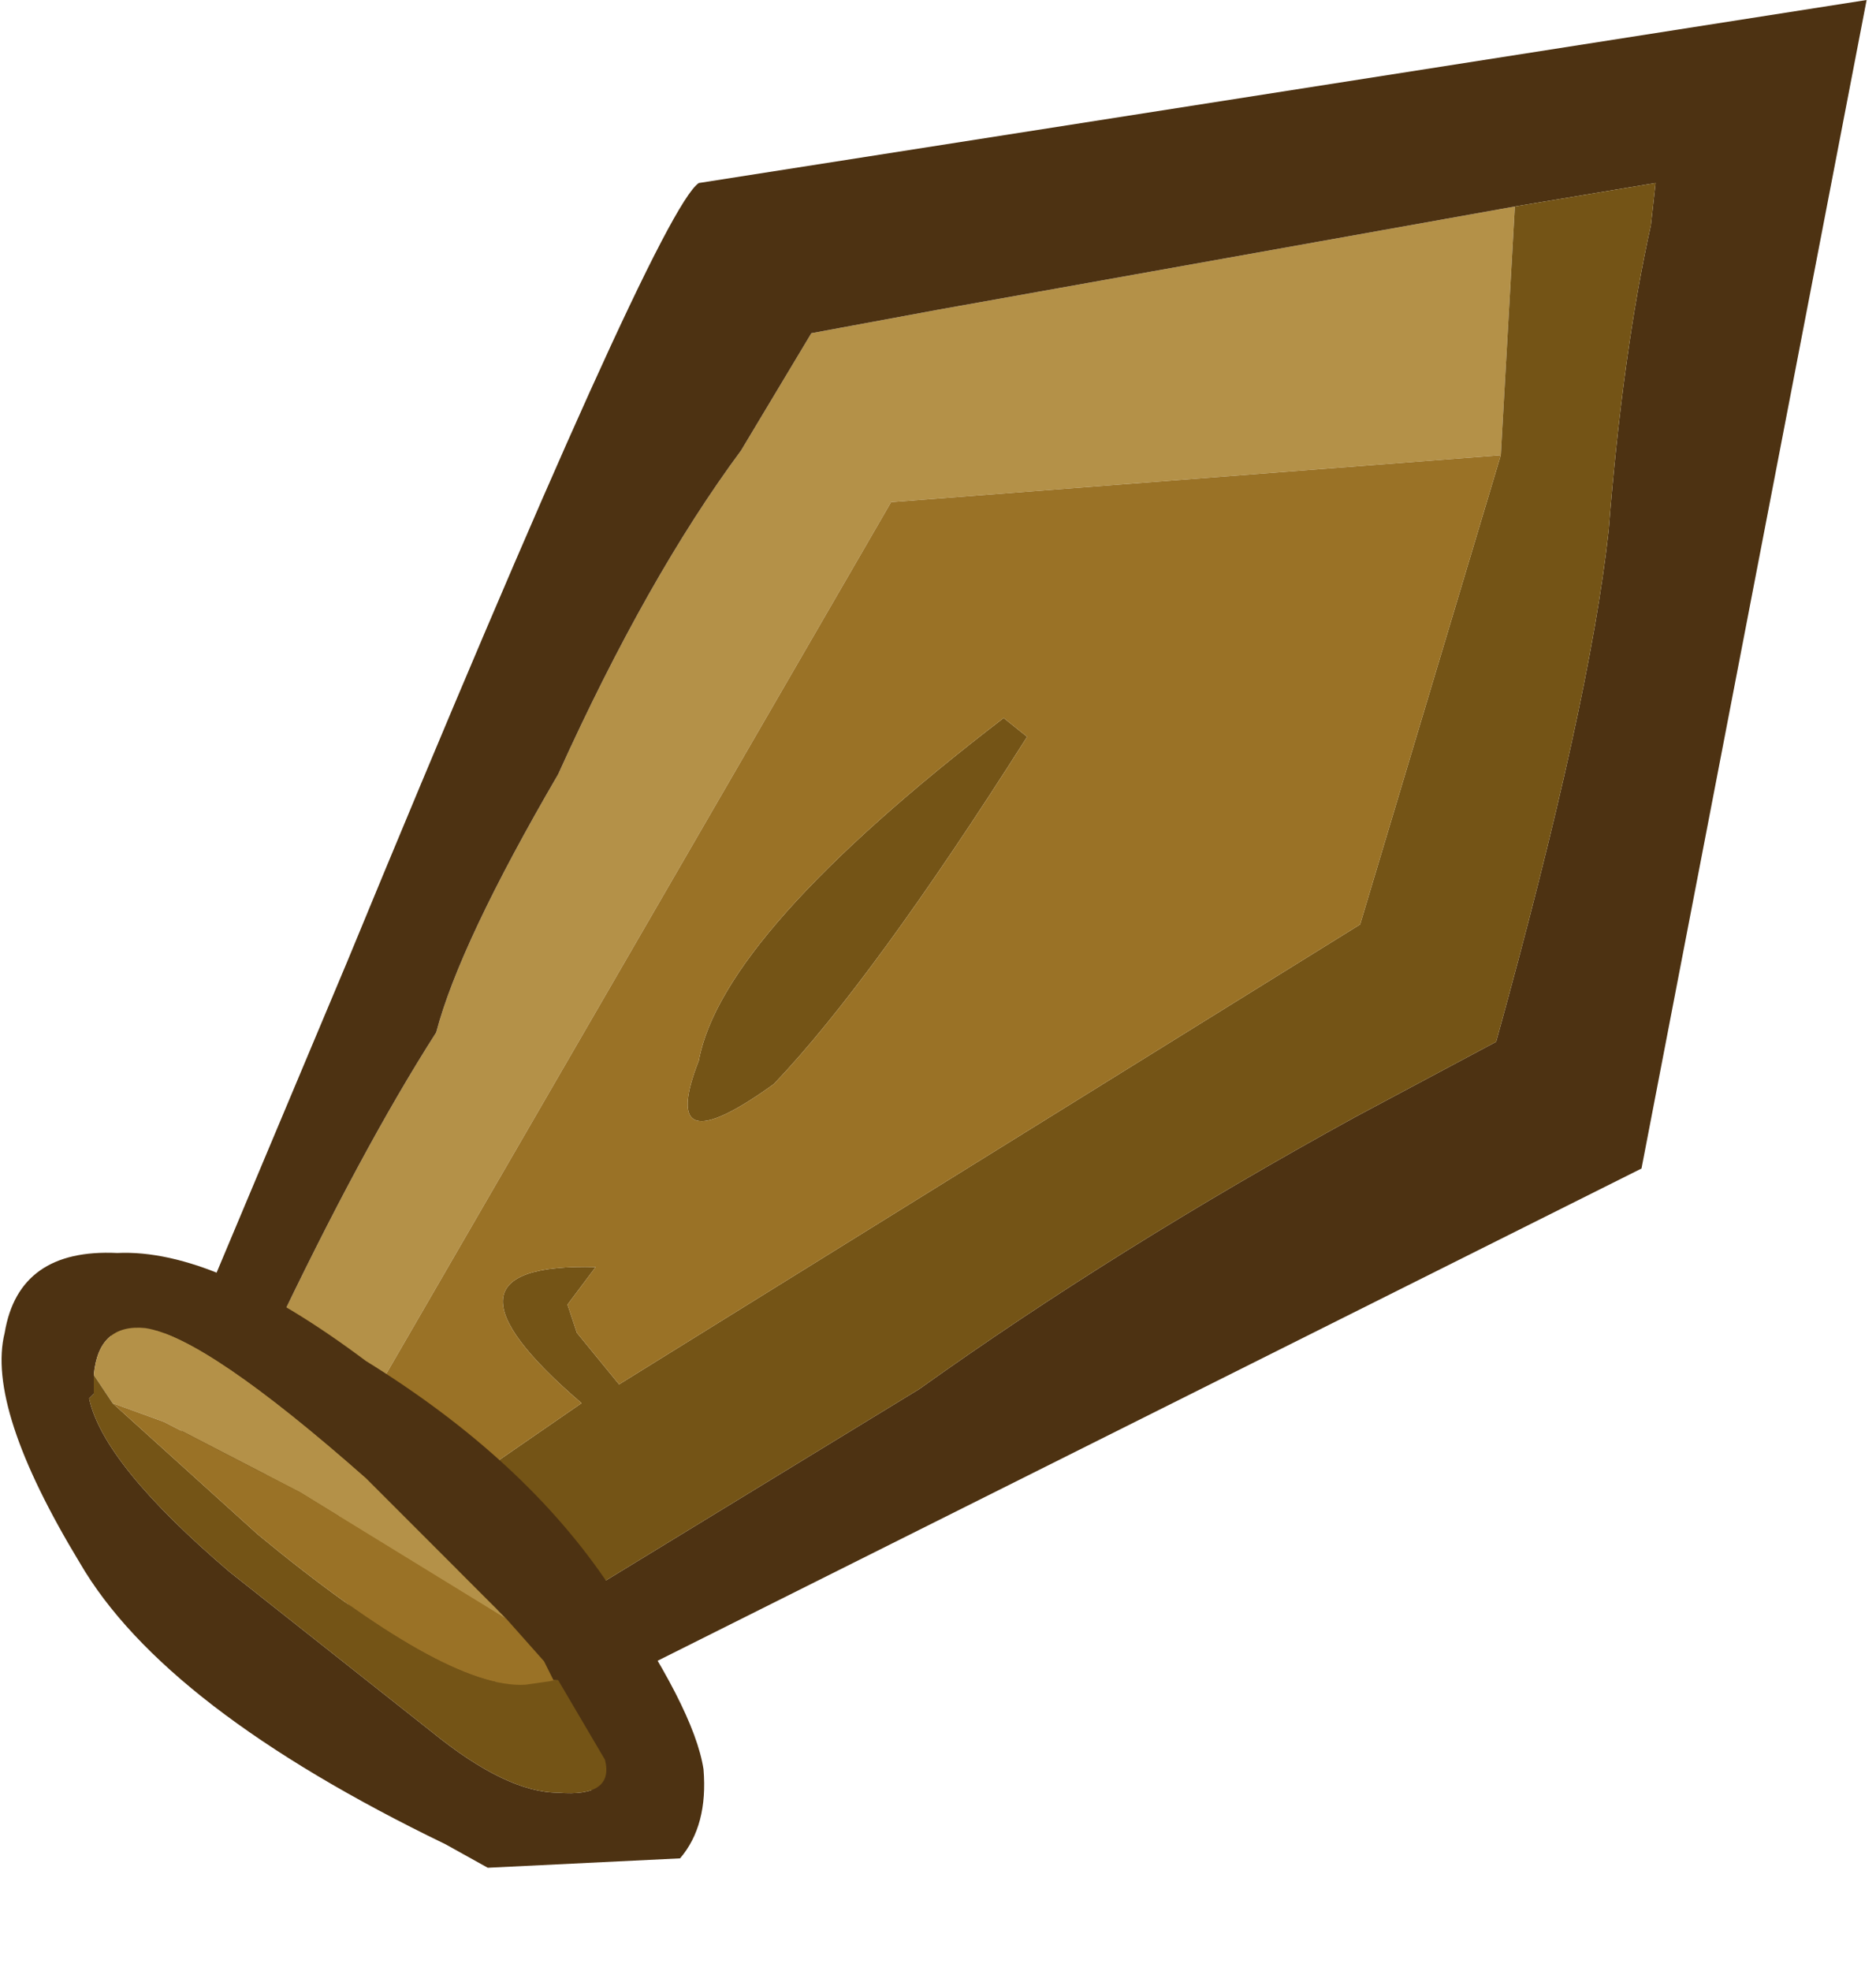 <?xml version="1.0" encoding="utf-8"?>
<svg version="1.1" id="Layer_1"
xmlns="http://www.w3.org/2000/svg"
xmlns:xlink="http://www.w3.org/1999/xlink"
xmlns:author="http://www.sothink.com"
width="20px" height="21px"
xml:space="preserve">
<g id="1836" transform="matrix(1, 0, 0, 1, -18.1, -26.15)">
<path style="fill:#B49148;fill-opacity:1" d="M21.45,41.65L20.25 40.7L19.85 40.35L19.7 40.2Q19.45 39.7 19.9 40L21.85 41.65L23.2 43.05L21.45 41.65M27.6,31.5L21.95 41.25L21 40.4Q21.95 38.4 22.75 37.15Q23 36.2 24.05 34.4Q25 32.3 26 30.95L26.75 29.7L28.1 29.45L34.25 28.35L34.1 31L27.6 31.5" />
<path style="fill:#4D3212;fill-opacity:1" d="M18.95,39.6L20.35 39.85L21.8 36.4Q25.1 28.4 25.55 28.1L38 26.15L35.6 38.6L24.6 44.1L24.95 44.7L25.05 45L24.95 45.4L24.45 45.25L22.95 44.3L21.55 43Q19.85 41.35 19.2 40.25L19.05 39.95L18.95 39.6M19.7,40.25L19.75 40.3L21.05 42L22.9 43.65L23.95 44.55L24.15 44.35L23.7 43.65L23.6 43.55L23.2 43.05L21.85 41.65L19.9 40Q19.45 39.7 19.7 40.2L19.7 40.25M22.1,41.35L22.85 42.1L23.1 42.45L23.5 42.8L23.95 43.3L24.05 43.3L27.9 40.95Q30 39.45 32.55 38.05L34.05 37.25Q35.05 33.65 35.25 31.8Q35.4 29.9 35.7 28.55L35.75 28.1L34.25 28.35L28.1 29.45L26.75 29.7L26 30.95Q25 32.3 24.05 34.4Q23 36.2 22.75 37.15Q21.95 38.4 21 40.4L21.95 41.25L22.1 41.35" />
<path style="fill:#745416;fill-opacity:1" d="M21.2,41.8Q22.8 43.4 23.55 43.65L23.7 43.65L24.15 44.35L23.95 44.55L22.9 43.65L21.05 42L19.75 40.3L19.7 40.25L19.7 40.2L19.85 40.35L21.2 41.8M35.75,28.1L35.7 28.55Q35.4 29.9 35.25 31.8Q35.05 33.65 34.05 37.25L32.55 38.05Q30 39.45 27.9 40.95L24.05 43.3L23.95 43.3L23.5 42.8L23.1 42.45L22.85 42.1L24.3 41.1Q22.55 39.6 24.45 39.65L24.15 40.05L24.25 40.35L24.7 40.9L32.6 36L34.1 31L34.25 28.35L35.75 28.1M29.05,34Q27.4 36.6 26.35 37.7Q25.1 38.6 25.55 37.45Q25.8 36.1 28.8 33.8L29.05 34" />
<path style="fill:#9A7226;fill-opacity:1" d="M19.85,40.35L20.25 40.7L21.45 41.65L23.2 43.05L23.6 43.55L23.7 43.65L23.55 43.65Q22.8 43.4 21.2 41.8L19.85 40.35M21.95,41.25L27.6 31.5L34.1 31L32.6 36L24.7 40.9L24.25 40.35L24.15 40.05L24.45 39.65Q22.55 39.6 24.3 41.1L22.85 42.1L22.1 41.35L21.95 41.25M28.8,33.8Q25.8 36.1 25.55 37.45Q25.1 38.6 26.35 37.7Q27.4 36.6 29.05 34L28.8 33.8" />
<path style="fill:#4D3212;fill-opacity:1" d="M18.15,40.35Q18.3 39.45 19.35 39.5Q20.4 39.45 22 40.65Q23.7 41.7 24.6 43.05Q25.5 44.35 25.6 45Q25.65 45.6 25.35 45.95L23.3 46.05L22.85 45.8Q19.85 44.35 18.95 42.8Q17.95 41.15 18.15 40.35M24.05,44.05L24 44.05L23.9 43.85L23.5 43.4L22 41.9Q20.3 40.4 19.65 40.3Q19.15 40.25 19.1 40.8L19.1 41L19.05 41.05Q19.2 41.75 20.55 42.9L22.7 44.6Q23.5 45.25 24.05 45.25Q24.65 45.3 24.55 44.9L24.05 44.05" />
<path style="fill:#B49148;fill-opacity:1" d="M19.1,40.8Q19.15 40.25 19.65 40.3Q20.3 40.4 22 41.9L23.5 43.4L21.3 42.05L19.85 41.3L19.3 41.1L19.1 40.8" />
<path style="fill:#745416;fill-opacity:1" d="M24.55,44.9Q24.65 45.3 24.05 45.25Q23.5 45.25 22.7 44.6L20.55 42.9Q19.2 41.75 19.05 41.05L19.1 41L19.1 40.8L19.3 41.1L20.85 42.5Q22.85 44.15 23.7 44.1L24.05 44.05L24.55 44.9" />
<path style="fill:#9A7226;fill-opacity:1" d="M23.9,43.85L24 44.05L24.05 44.05L23.7 44.1Q22.85 44.15 20.85 42.5L19.3 41.1L19.85 41.3L21.3 42.05L23.5 43.4L23.9 43.85" />
</g>
</svg>
